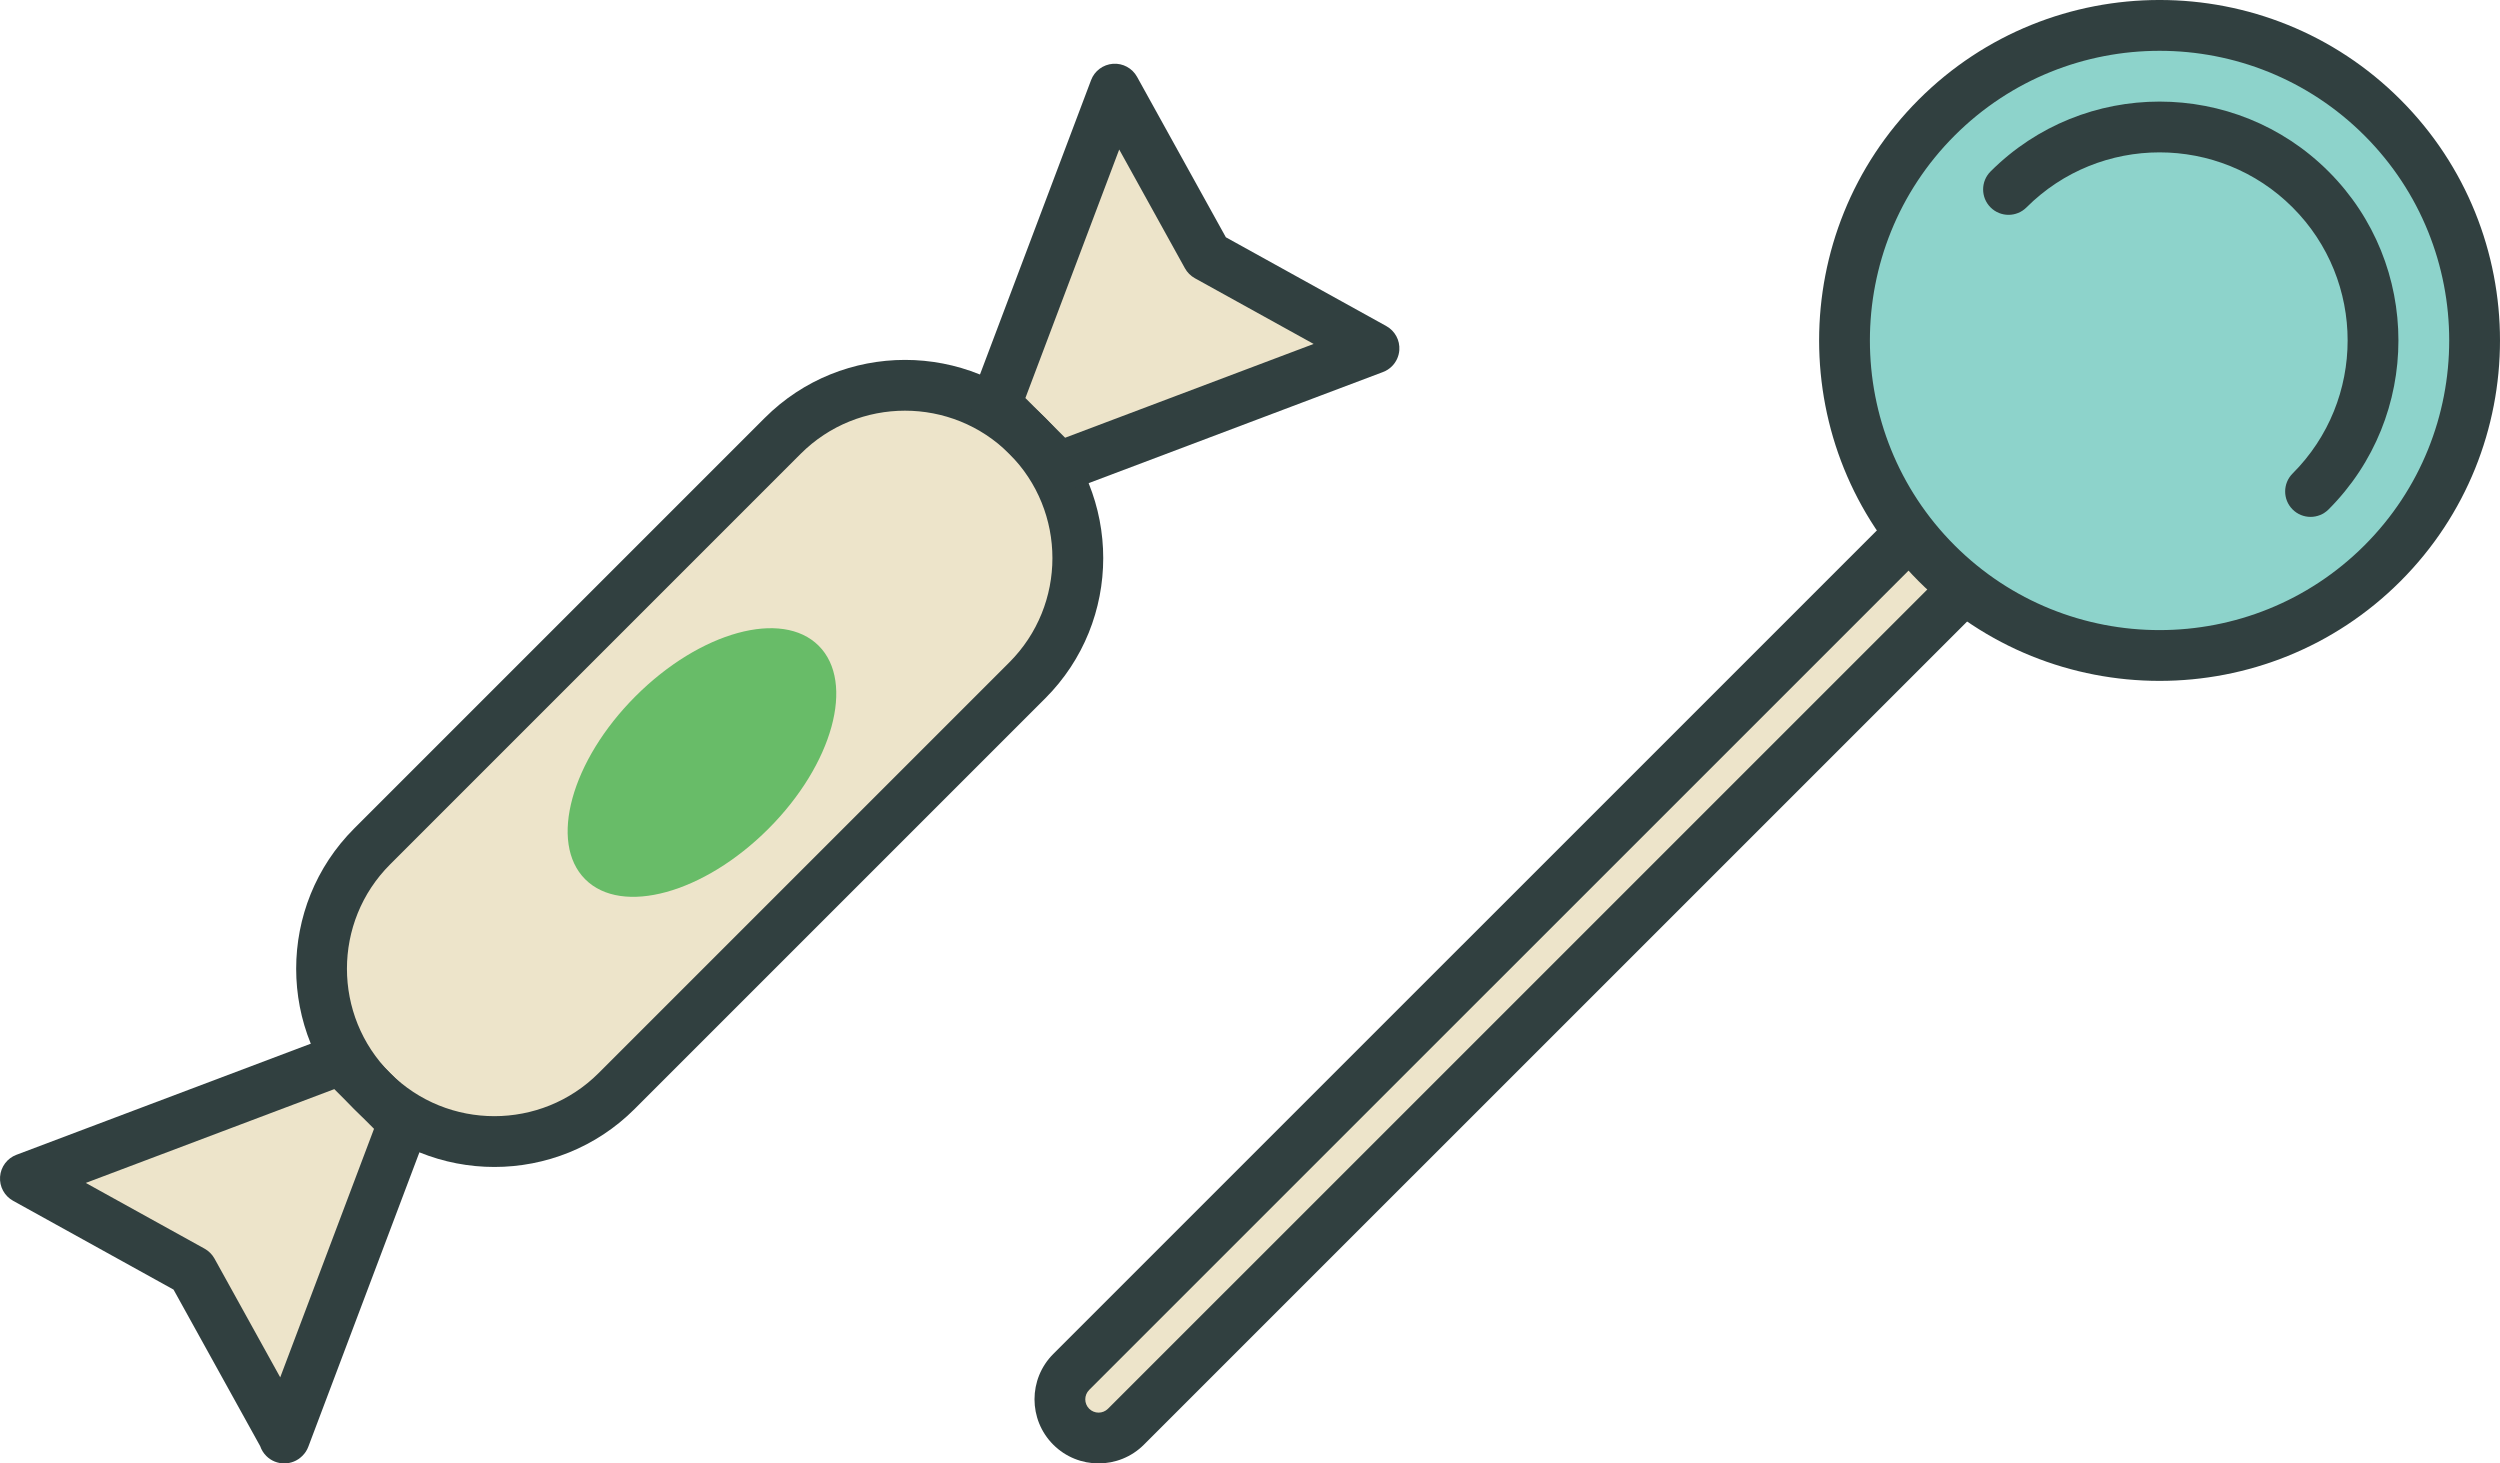 <?xml version="1.0" encoding="utf-8"?>
<!-- Generator: Adobe Illustrator 17.0.0, SVG Export Plug-In . SVG Version: 6.00 Build 0)  -->
<!DOCTYPE svg PUBLIC "-//W3C//DTD SVG 1.1//EN" "http://www.w3.org/Graphics/SVG/1.1/DTD/svg11.dtd">
<svg version="1.1" id="Layer_1" xmlns="http://www.w3.org/2000/svg" xmlns:xlink="http://www.w3.org/1999/xlink" x="0px" y="0px"
	 width="123px" height="72px" viewBox="0 0 123 72" enable-background="new 0 0 123 72" xml:space="preserve">
<g>
	<polygon fill="#EDE4CA" points="97.245,29.067 94.87,26.192 52.072,67.986 53.572,70.861 	"/>
	<path fill="#314040" d="M97.765,27.829c-0.488-0.488-1.28-0.488-1.768,0L54.513,69.31c-0.255,0.255-0.671,0.255-0.926,0
		c-0.255-0.255-0.255-0.67,0-0.925l41.484-41.481c0.488-0.488,0.488-1.28,0-1.768c-0.488-0.488-1.28-0.488-1.768,0L51.82,66.616
		c-1.23,1.23-1.23,3.231,0,4.461c1.23,1.23,3.231,1.23,4.461,0l41.484-41.481C98.253,29.109,98.253,28.317,97.765,27.829z"/>
	<g>
		<circle fill="#8DD3CB" cx="106.25" cy="16.75" r="15.666"/>
		<path fill="#314040" d="M118.1,28.599c-6.534,6.534-17.165,6.534-23.699,0s-6.534-17.165,0-23.699s17.165-6.534,23.699,0
			C124.633,11.434,124.633,22.066,118.1,28.599z M116.332,26.832c5.559-5.559,5.559-14.604,0-20.163
			c-5.559-5.559-14.605-5.559-20.164,0c-5.559,5.559-5.559,14.604,0,20.163C101.727,32.391,110.773,32.39,116.332,26.832z"/>
		<path fill="#314040" d="M114.564,8.436c-4.584-4.584-12.044-4.584-16.628,0c-0.488,0.488-0.488,1.28,0,1.768
			c0.488,0.488,1.28,0.488,1.768,0c3.609-3.609,9.483-3.61,13.092,0c3.61,3.61,3.61,9.483,0,13.093c-0.488,0.488-0.488,1.28,0,1.768
			c0.488,0.488,1.28,0.488,1.768,0C119.149,20.479,119.149,13.02,114.564,8.436z"/>
	</g>
	<g>
		<path fill="#EDE4CA" d="M52.033,22.968c0,0,0.176-0.063,0.491-0.176c2.699-0.965,15.595-5.588,15.259-5.699
			c-0.375-0.125-8.5-4.5-8.5-4.5l-4.5-8.294l-6,15.044l-7.875,0.125L16.533,43.093v8.75l-15.25,5.572l8.25,4.553l4.5,8.75l6-14.679
			l8.75-0.946l23.75-23.376"/>
		<g>
			<path fill="#314040" d="M17.425,54.562c-3.805-3.805-3.804-9.995,0-13.8L37.627,20.56c3.805-3.804,9.995-3.804,13.799,0
				c3.804,3.804,3.804,9.994,0,13.799L31.224,54.561C27.419,58.366,21.229,58.366,17.425,54.562z M19.192,42.53
				c-2.83,2.83-2.83,7.434,0,10.264c2.829,2.829,7.434,2.829,10.263-0.001l20.202-20.202c2.829-2.829,2.83-7.434,0-10.263
				c-2.83-2.83-7.434-2.83-10.264,0L19.192,42.53z"/>
			<path fill="#314040" d="M68.041,18.305L52.53,24.16c-0.459,0.174-0.978,0.062-1.325-0.285l-3.094-3.094
				c-0.347-0.347-0.459-0.866-0.285-1.325L53.68,3.944c0.17-0.456,0.592-0.769,1.079-0.806c0.485-0.035,0.948,0.215,1.184,0.642
				l4.369,7.894l7.893,4.368c0.427,0.236,0.677,0.699,0.642,1.184c-0.022,0.306-0.155,0.586-0.363,0.794
				C68.361,18.143,68.211,18.242,68.041,18.305z M50.449,19.584l1.954,1.953l12.228-4.615l-5.843-3.233
				c-0.205-0.114-0.375-0.283-0.489-0.489l-3.234-5.844L50.449,19.584z"/>
			<path fill="#314040" d="M14.87,71.634c-0.488,0.488-1.28,0.488-1.768,0c-0.14-0.14-0.24-0.304-0.3-0.481l-4.264-7.705
				l-7.893-4.369c-0.427-0.236-0.677-0.698-0.642-1.184c0.036-0.487,0.35-0.909,0.805-1.079l15.511-5.855
				c0.459-0.174,0.978-0.062,1.325,0.285l3.094,3.094c0.347,0.347,0.459,0.866,0.285,1.325L15.17,71.177
				c-0.063,0.17-0.162,0.319-0.285,0.443C14.88,71.625,14.875,71.63,14.87,71.634z M16.448,53.585L4.22,58.2l5.844,3.234
				c0.205,0.114,0.375,0.283,0.489,0.489l3.234,5.843l4.615-12.228L16.448,53.585z"/>
			<polygon fill="#314040" points="24.592,56.231 24.104,56.039 24.583,56.067 			"/>
		</g>
		
			<ellipse transform="matrix(-0.707 -0.707 0.707 -0.707 32.436 88.452)" fill="#68BC68" cx="34.537" cy="37.508" rx="4.618" ry="8.125"/>
	</g>
</g>
</svg>
